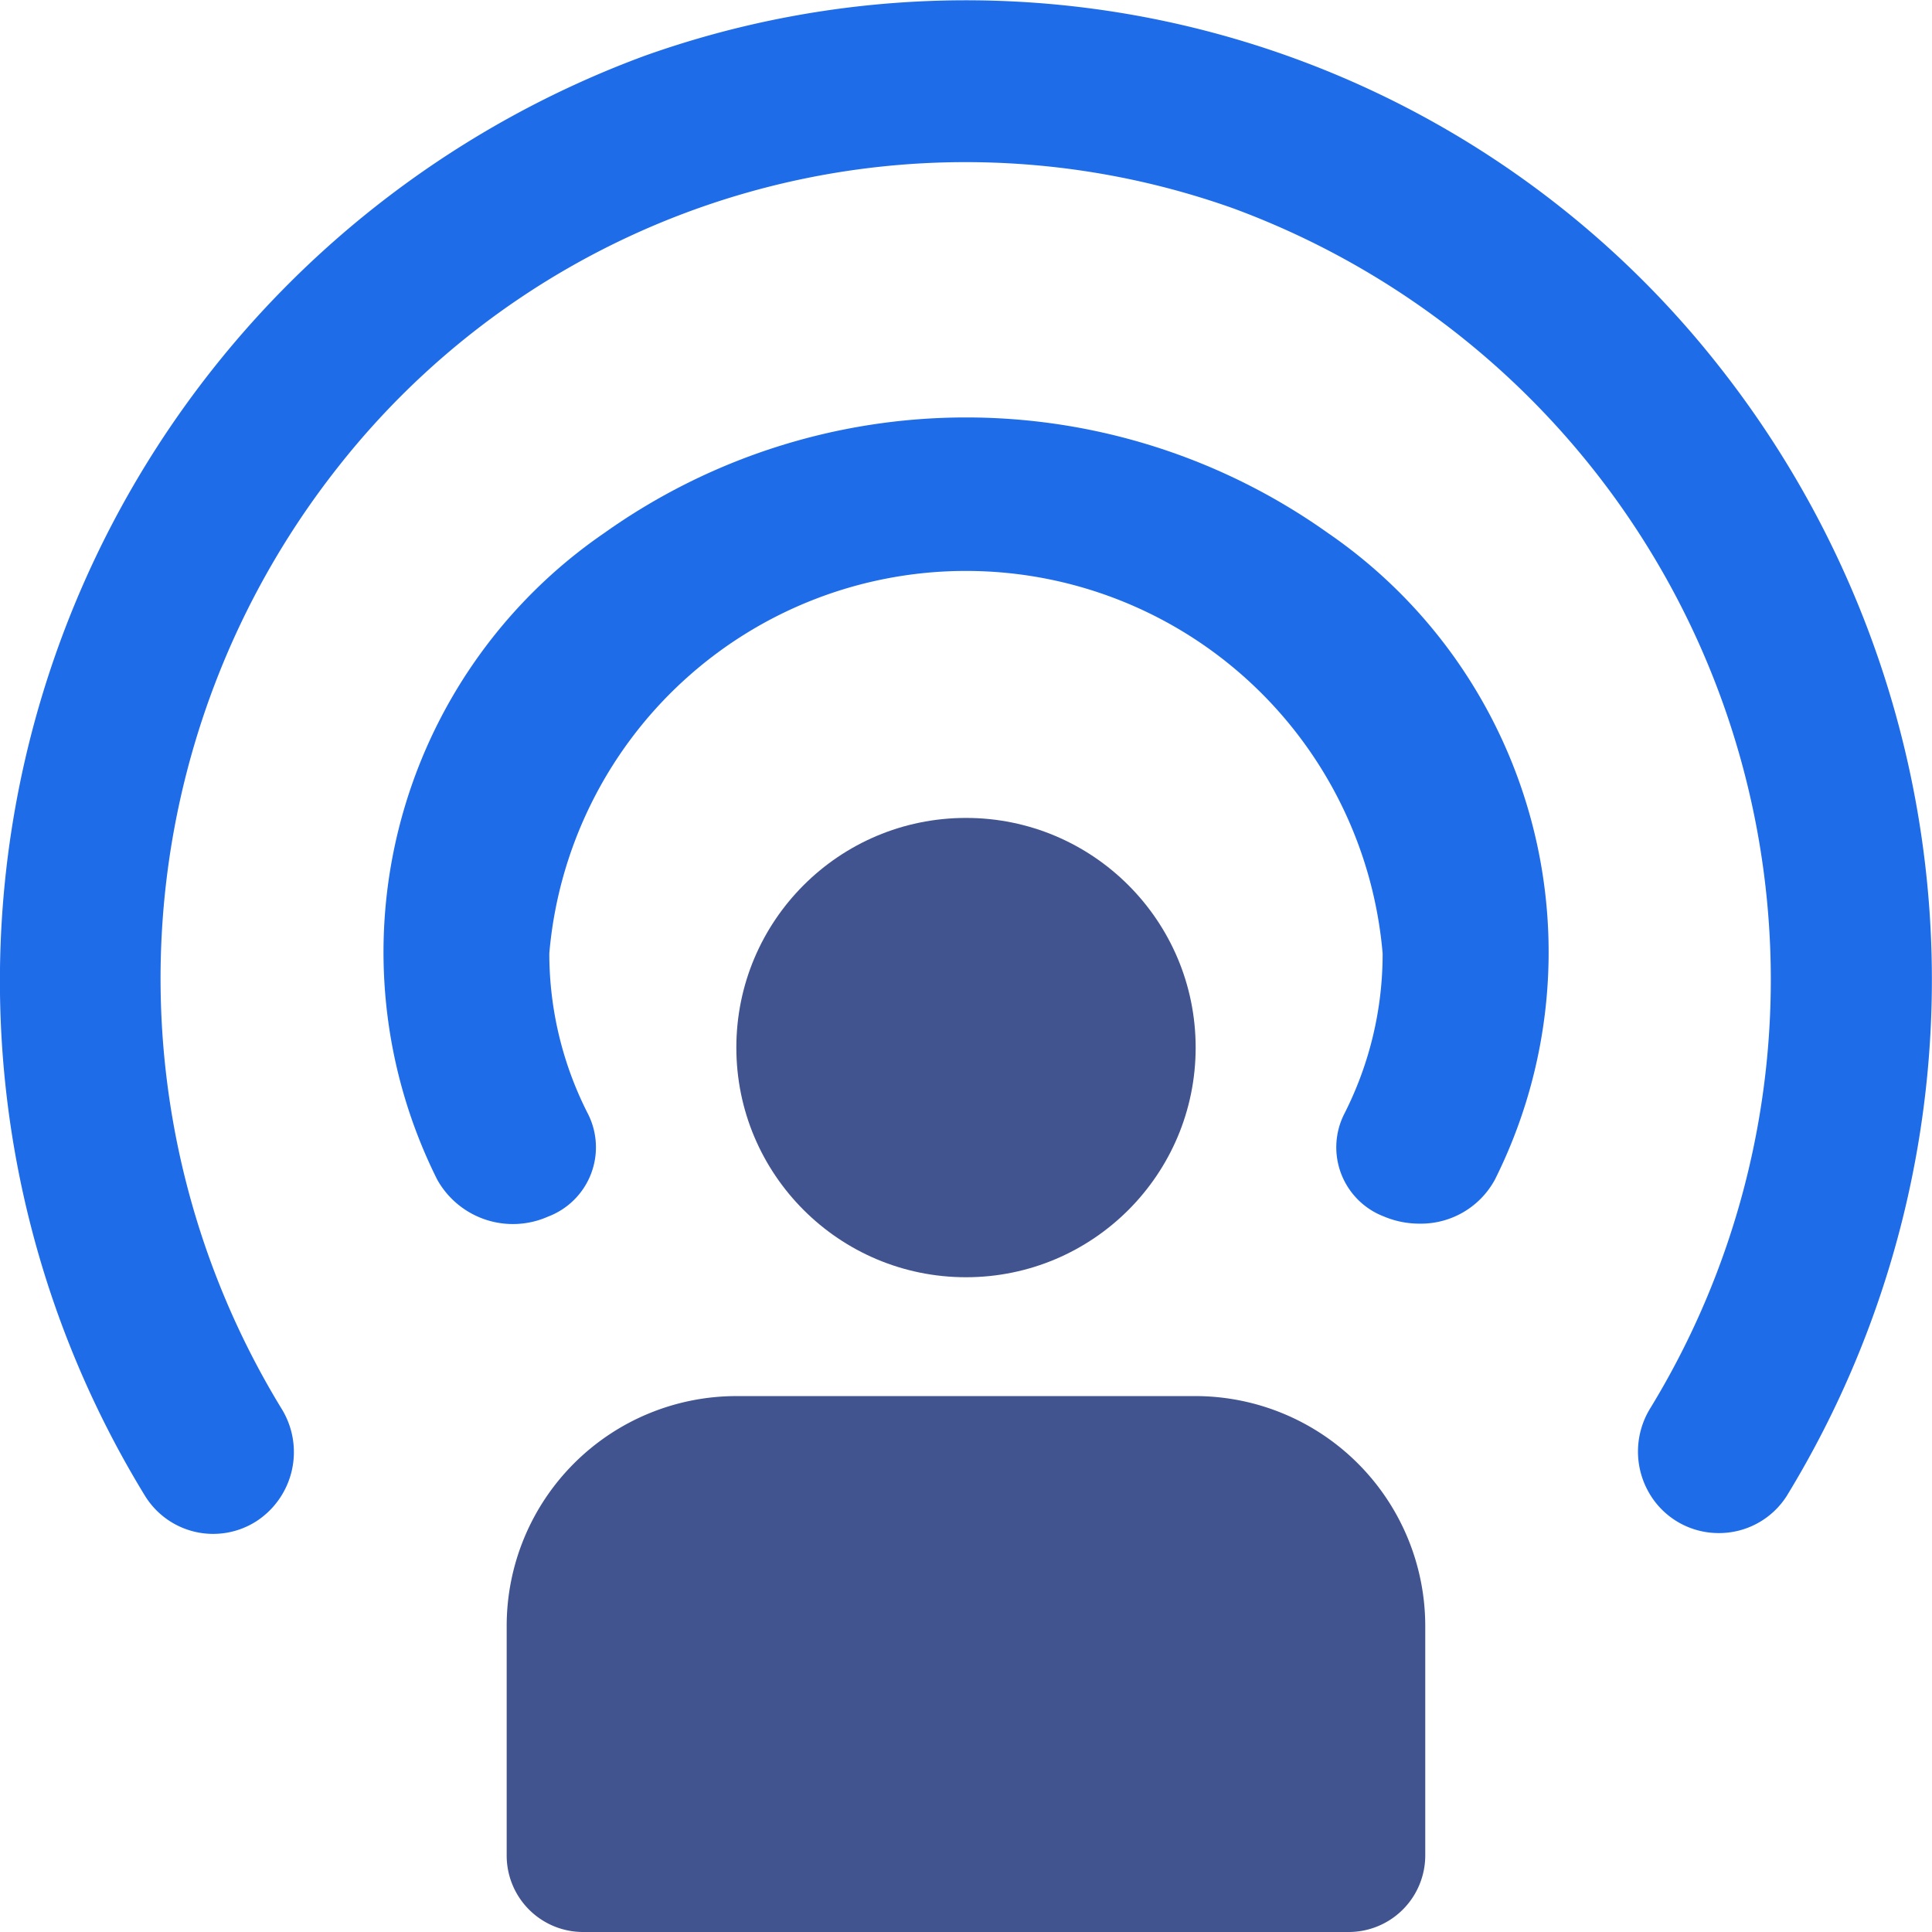 <svg xmlns="http://www.w3.org/2000/svg" width="31" height="31" viewBox="0 0 31 31">
  <g id="_01_about" data-name="01 about" transform="translate(-74.27 -69.642)">
    <path id="Path_20868" data-name="Path 20868" d="M111.732,103.375a1.462,1.462,0,0,1-.565-.115,1.188,1.188,0,0,1-.642-1.633,5.655,5.655,0,0,0,.622-2.588,6.71,6.71,0,0,0-13.371,0,5.659,5.659,0,0,0,.627,2.588,1.189,1.189,0,0,1-.647,1.635,1.391,1.391,0,0,1-1.779-.594A8.157,8.157,0,0,1,98.66,92.292a10.015,10.015,0,0,1,11.607,0,8.157,8.157,0,0,1,2.682,10.376A1.351,1.351,0,0,1,111.732,103.375Z" transform="translate(-14.692 -14.099)" fill="#1f6ce8"/>
    <path id="Path_20869" data-name="Path 20869" d="M101.844,94.241a1.287,1.287,0,0,1-1.13-.674,1.323,1.323,0,0,1,.035-1.328,13.192,13.192,0,0,0-6.686-19.252A12.808,12.808,0,0,0,79.7,77.128a13.246,13.246,0,0,0-.916,15.111,1.324,1.324,0,0,1-.4,1.812,1.285,1.285,0,0,1-1.787-.407,15.823,15.823,0,0,1,8.021-23.108,15.368,15.368,0,0,1,17.23,4.976,15.894,15.894,0,0,1,1.092,18.132A1.288,1.288,0,0,1,101.844,94.241Z" transform="translate(0 0)" fill="#1f6ce8"/>
    <circle id="Ellipse_590" data-name="Ellipse 590" cx="3.685" cy="3.685" r="3.685" transform="translate(86.085 82.766)" fill="#41548f"/>
    <path id="Path_20870" data-name="Path 20870" d="M110.325,140.44h-7.37a3.688,3.688,0,0,0-3.685,3.685v3.685a1.226,1.226,0,0,0,1.226,1.229h12.284a1.229,1.229,0,0,0,1.229-1.229v-3.685A3.691,3.691,0,0,0,110.325,140.44Z" transform="translate(-16.87 -48.397)" fill="#41548f"/>
  </g>
</svg>
